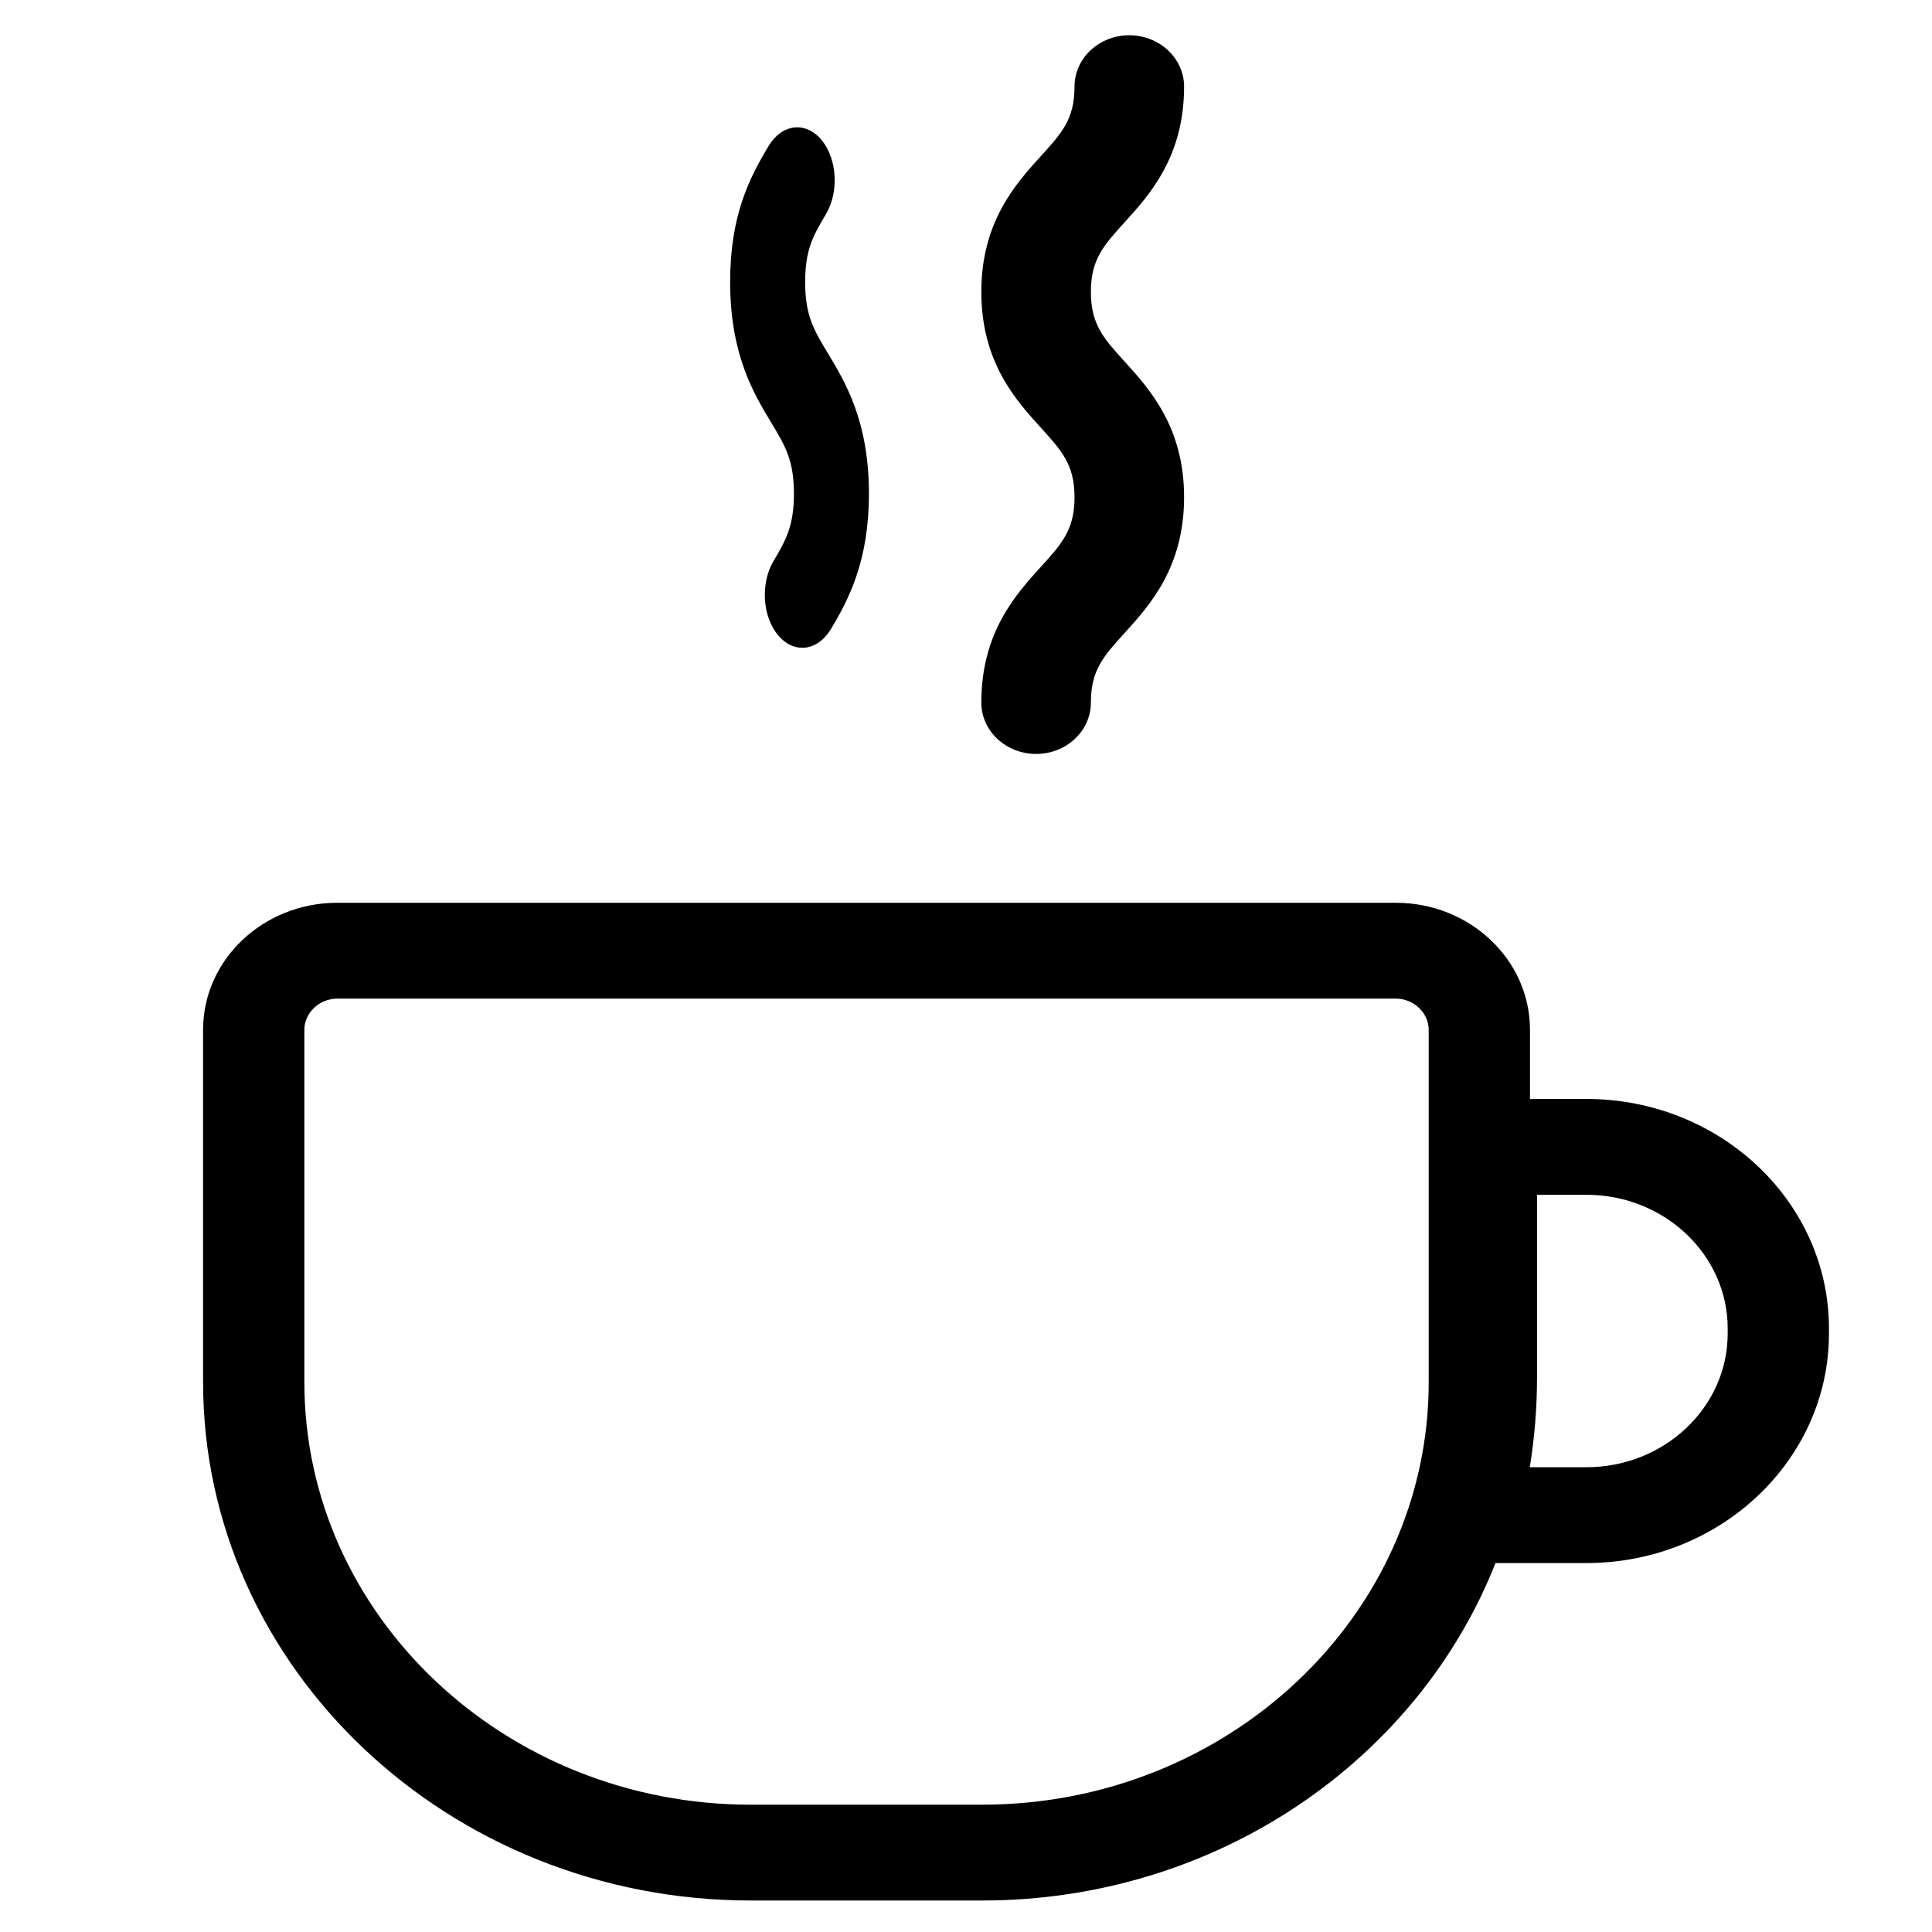 <svg width="60px" height="60px" viewBox="0 0 1024 1024" style="display: inline-block; vertical-align: middle;"><path d="M 420.791 261.688 C 420.791 278.441 416.708 286.109 410.051 297.235 C 402.971 309.06 404.038 326.751 412.424 336.718 C 416.157 341.168 420.699 343.338 425.241 343.338 C 430.887 343.338 436.496 339.954 440.431 333.389 C 450.178 317.133 460.55 296.849 460.55 261.669 C 460.55 223.345 448.045 202.601 438.923 187.448 C 431.328 174.869 426.749 167.274 426.749 149.528 C 426.749 132.702 430.703 125.291 437.71 113.613 C 444.79 101.807 443.741 84.116 435.374 74.112 C 426.97 64.126 414.446 65.597 407.348 77.422 C 397.05 94.598 386.991 114.312 386.991 149.51 C 386.991 187.871 399.496 208.615 408.617 223.749 C 416.212 236.346 420.791 243.941 420.791 261.688 M 520.12 372.402 C 520.12 387.408 533.122 399.6 549.176 399.6 C 565.193 399.6 578.195 387.408 578.195 372.383 C 578.195 355.189 584.889 347.815 595.978 335.604 C 609.311 320.892 627.59 300.774 627.59 263.553 C 627.59 226.35 609.311 206.232 595.978 191.52 C 584.889 179.309 578.195 171.935 578.195 154.722 C 578.195 137.509 584.889 130.135 595.978 117.924 C 609.311 103.212 627.59 83.094 627.59 45.891 C 627.59 30.885 614.57 18.693 598.534 18.693 C 582.517 18.693 569.515 30.885 569.515 45.91 C 569.515 63.104 562.821 70.479 551.732 82.689 C 538.4 97.401 520.12 117.52 520.12 154.722 C 520.12 191.925 538.4 212.061 551.732 226.755 C 562.821 238.966 569.515 246.358 569.515 263.553 C 569.515 280.784 562.821 288.158 551.732 300.369 C 538.4 315.081 520.12 335.199 520.12 372.402 M 915.707 706.821 C 915.707 745.899 882.127 777.658 840.861 777.658 L 810.83 777.658 C 813.379 761.848 814.658 745.859 814.655 729.845 L 814.655 633.262 L 840.842 633.262 C 882.127 633.262 915.707 665.039 915.707 704.081 L 915.707 706.839 Z M 520.566 956.535 L 397.998 956.535 C 267.504 956.535 161.322 856.091 161.322 732.622 L 161.322 545.763 C 161.322 536.826 169.303 529.286 178.737 529.286 L 739.827 529.286 C 749.261 529.286 757.242 536.826 757.242 545.763 L 757.242 732.603 C 757.242 856.072 651.06 956.517 520.566 956.517 Z M 840.842 582.469 L 810.922 582.469 L 810.922 545.763 C 810.922 508.671 779.034 478.493 739.827 478.493 L 178.737 478.493 C 139.53 478.493 107.642 508.671 107.642 545.763 L 107.642 732.603 C 107.642 884.08 237.897 1007.31 398.016 1007.31 L 520.566 1007.31 C 645.046 1007.31 751.449 932.794 792.643 828.451 L 840.842 828.451 C 911.735 828.451 969.387 773.888 969.387 706.839 L 969.387 704.081 C 969.387 637.013 911.735 582.469 840.842 582.469 Z"></path></svg>